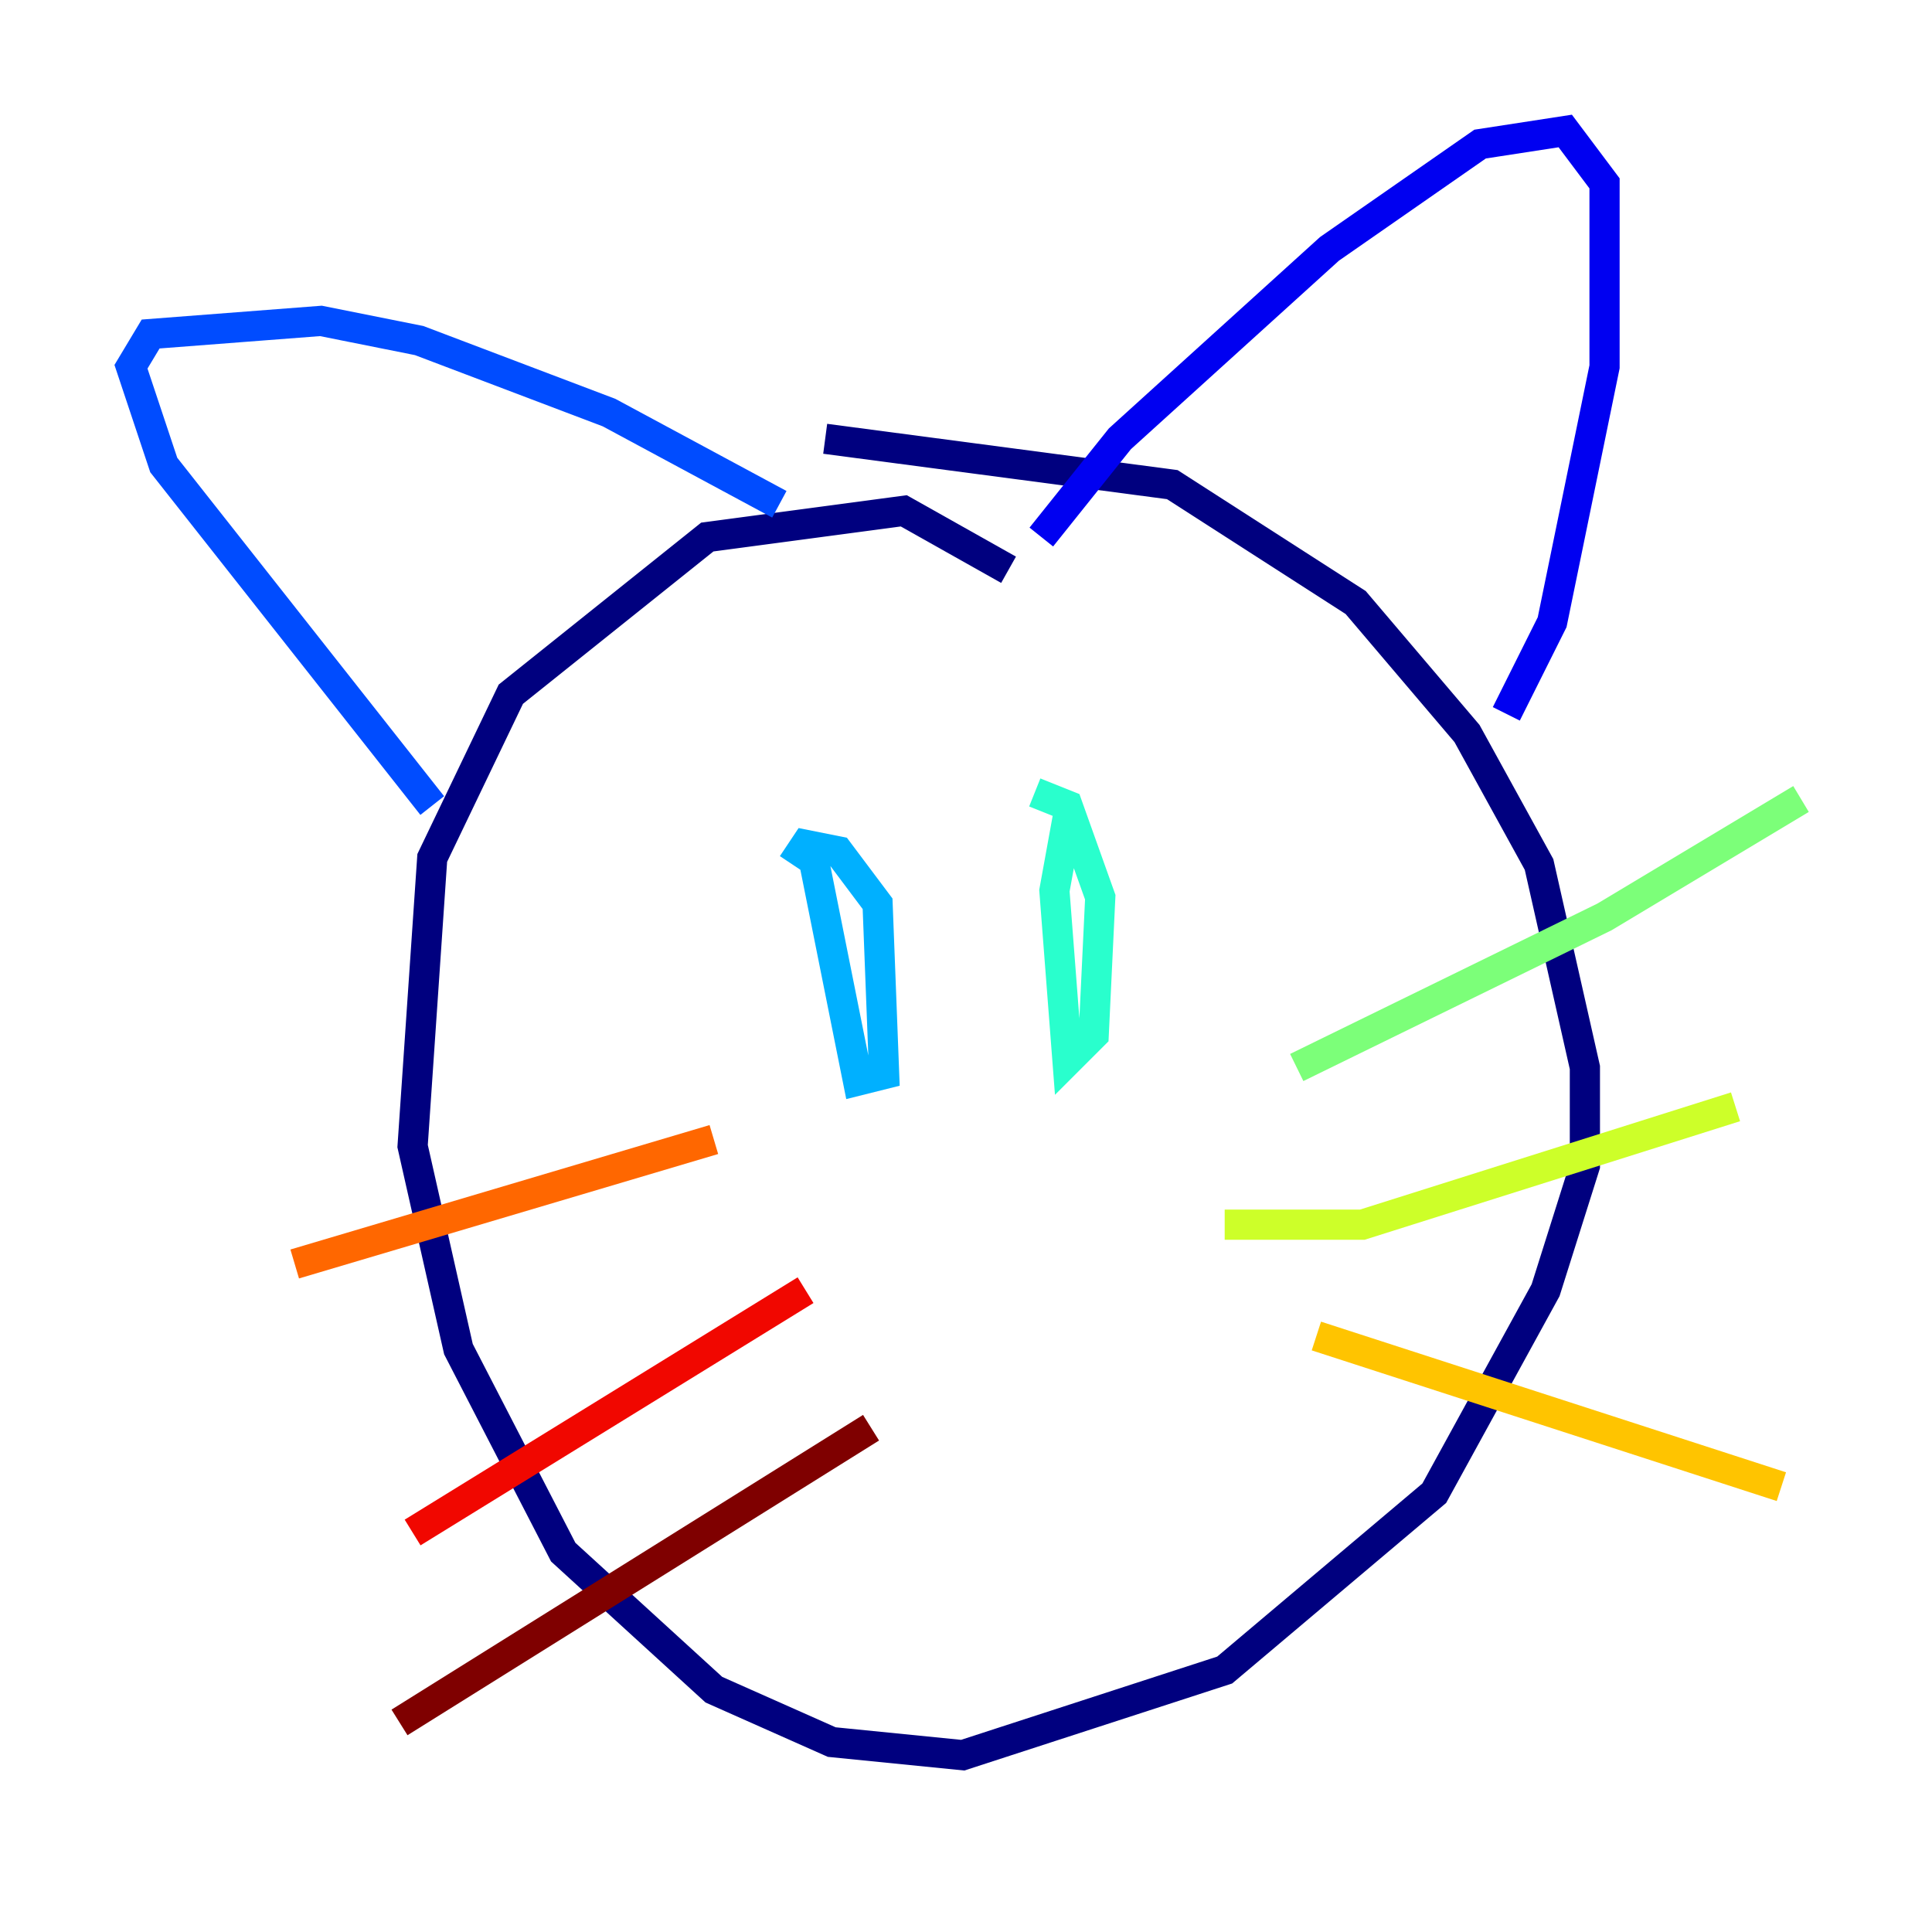 <?xml version="1.0" encoding="utf-8" ?>
<svg baseProfile="tiny" height="128" version="1.2" viewBox="0,0,128,128" width="128" xmlns="http://www.w3.org/2000/svg" xmlns:ev="http://www.w3.org/2001/xml-events" xmlns:xlink="http://www.w3.org/1999/xlink"><defs /><polyline fill="none" points="66.82,37.749 59.878,33.844 46.861,35.58 33.844,45.993 28.637,56.841 27.336,75.932 30.373,89.383 37.315,102.834 47.295,111.946 55.105,115.417 63.783,116.285 81.139,110.644 95.024,98.929 102.4,85.478 105.003,77.234 105.003,70.725 101.966,57.275 97.193,48.597 89.817,39.919 77.668,32.108 54.671,29.071" stroke="#00007f" stroke-width="2" /><polyline fill="none" points="68.99,35.58 74.197,29.071 88.081,16.488 98.061,9.546 103.702,8.678 106.305,12.149 106.305,24.298 102.834,41.22 99.797,47.295" stroke="#0000f1" stroke-width="2" /><polyline fill="none" points="51.634,33.41 40.352,27.336 27.77,22.563 21.261,21.261 9.98,22.129 8.678,24.298 10.848,30.807 28.637,53.37" stroke="#004cff" stroke-width="2" /><polyline fill="none" points="53.803,56.407 56.841,71.593 58.576,71.159 58.142,59.878 55.539,56.407 53.37,55.973 52.502,57.275" stroke="#00b0ff" stroke-width="2" /><polyline fill="none" points="70.725,54.237 69.858,59.01 70.725,70.291 72.461,68.556 72.895,59.444 70.725,53.37 68.556,52.502" stroke="#29ffcd" stroke-width="2" /><polyline fill="none" points="85.912,70.725 106.305,60.746 119.322,52.936" stroke="#7cff79" stroke-width="2" /><polyline fill="none" points="81.139,81.139 90.251,81.139 114.983,73.329" stroke="#cdff29" stroke-width="2" /><polyline fill="none" points="87.214,88.515 118.02,98.495" stroke="#ffc400" stroke-width="2" /><polyline fill="none" points="47.295,75.498 19.525,83.742" stroke="#ff6700" stroke-width="2" /><polyline fill="none" points="53.37,85.478 27.336,101.532" stroke="#f10700" stroke-width="2" /><polyline fill="none" points="57.709,94.59 26.468,114.115" stroke="#7f0000" stroke-width="2" /></svg>